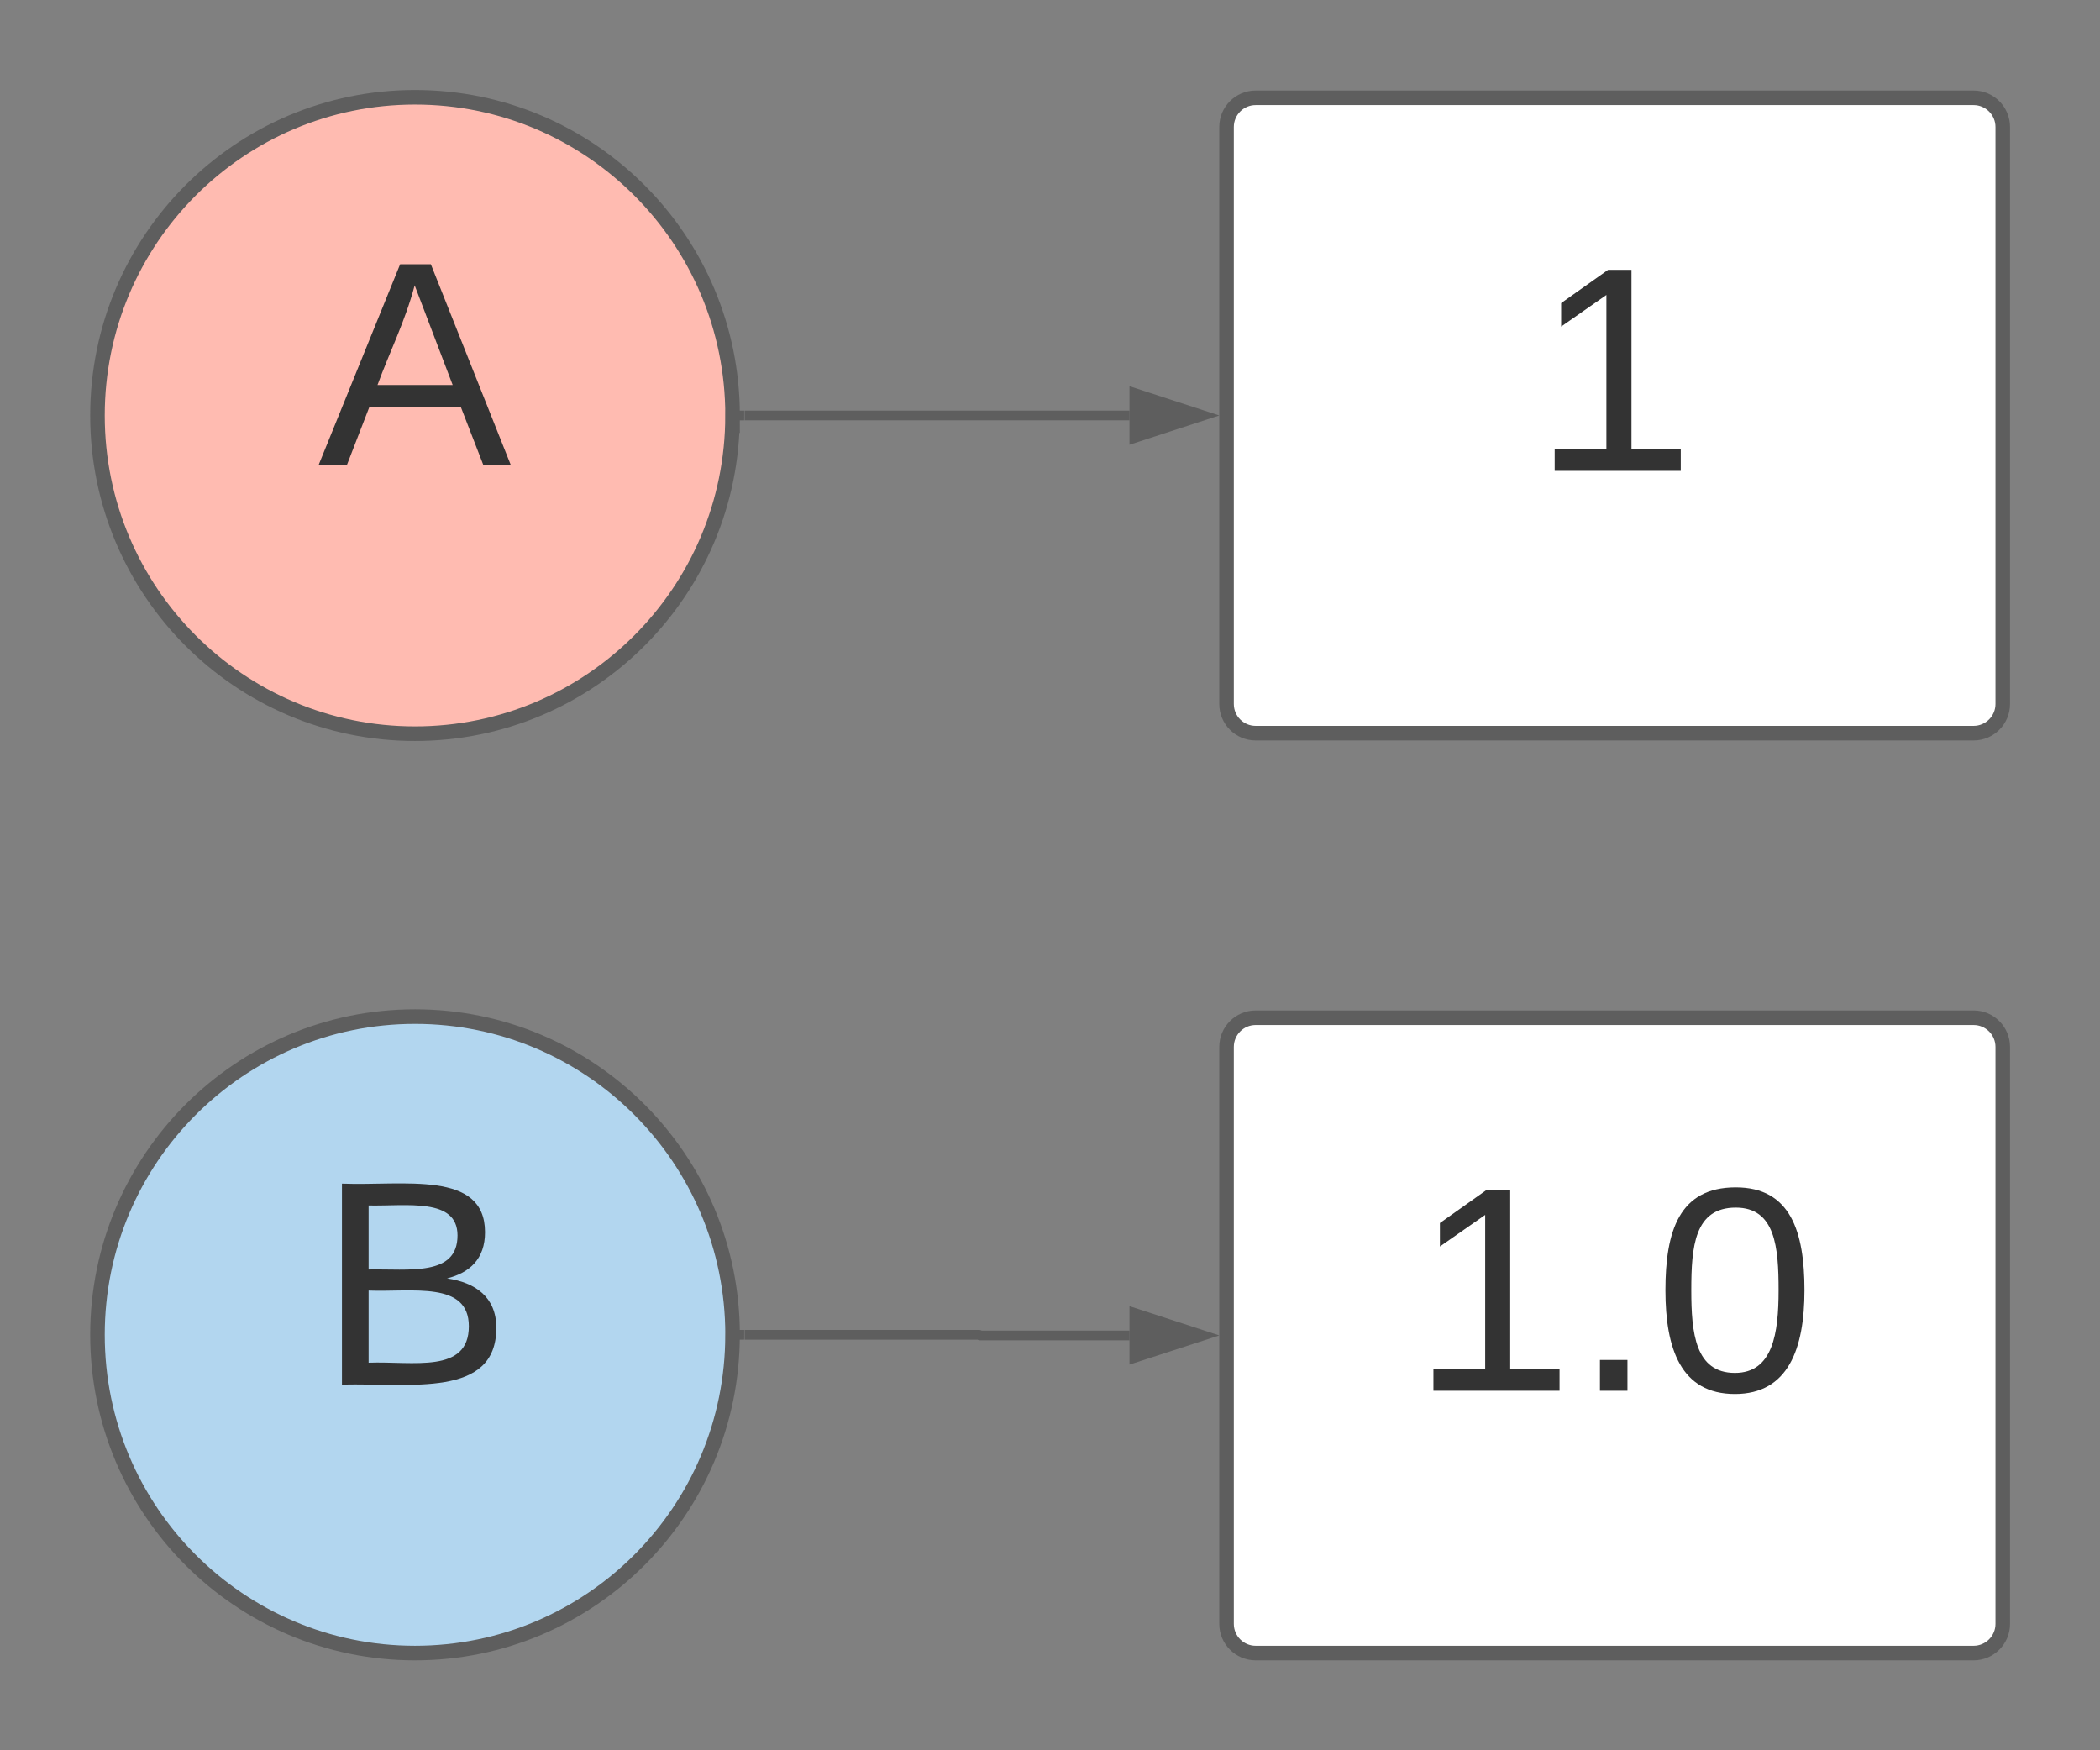 <?xml version="1.0" encoding="UTF-8"?>
<svg xmlns="http://www.w3.org/2000/svg" xmlns:xlink="http://www.w3.org/1999/xlink" width="216pt" height="180pt" viewBox="0 0 216 180" version="1.1">
<rect x="0" y="0" width="216" height="180" fill="#808080" stroke="none"/>
<g id="surface1">
<path style="fill-rule:nonzero;fill:rgb(100%,73.333%,69.412%);fill-opacity:1;stroke-width:3;stroke-linecap:butt;stroke-linejoin:miter;stroke:rgb(36.863%,36.863%,36.863%);stroke-opacity:1;stroke-miterlimit:4;" d="M 450.903 305.453 C 450.903 341.602 421.601 370.906 385.447 370.906 C 349.301 370.906 319.999 341.609 319.999 305.461 C 319.999 269.312 349.301 240.008 385.447 240.008 C 421.601 240.008 450.911 269.312 450.911 305.461 Z M 450.903 305.453 " transform="matrix(0.499,0,0,0.5,-149.654,-110)"/>
<path style=" stroke:none;fill-rule:nonzero;fill:rgb(20%,20%,20%);fill-opacity:1;" d="M 49.723 47.844 L 47.395 41.844 L 37.996 41.844 L 35.672 47.844 L 32.762 47.844 L 41.156 27.176 L 44.316 27.176 L 52.547 47.844 Z M 46.562 39.594 L 42.652 29.344 C 41.656 33.094 40.078 36.176 38.828 39.594 L 46.562 39.594 "/>
<path style="fill-rule:nonzero;fill:rgb(100%,100%,100%);fill-opacity:1;stroke-width:3;stroke-linecap:butt;stroke-linejoin:miter;stroke:rgb(36.863%,36.863%,36.863%);stroke-opacity:1;stroke-miterlimit:4;" d="M 552.732 246.117 C 552.732 242.82 555.41 240.117 558.73 240.117 L 706.728 240.117 C 710.033 240.117 712.727 242.82 712.727 246.117 L 712.727 364.797 C 712.727 368.102 710.033 370.797 706.728 370.797 L 558.73 370.797 C 555.41 370.797 552.732 368.102 552.732 364.797 Z M 552.732 246.117 " transform="matrix(0.499,0,0,0.5,-149.654,-110)"/>
<path style=" stroke:none;fill-rule:nonzero;fill:rgb(20%,20%,20%);fill-opacity:1;" d="M 159.91 48.422 L 159.91 46.172 L 165.23 46.172 L 165.23 30.336 L 160.574 33.586 L 160.574 31.172 L 165.398 27.754 L 167.809 27.754 L 167.809 46.172 L 172.879 46.172 L 172.879 48.422 L 159.91 48.422 "/>
<path style="fill:none;stroke-width:2;stroke-linecap:butt;stroke-linejoin:miter;stroke:rgb(36.863%,36.863%,36.863%);stroke-opacity:1;stroke-miterlimit:4;" d="M 453.401 305.453 L 532.733 305.453 " transform="matrix(0.499,0,0,0.5,-149.654,-110)"/>
<path style=" stroke:none;fill-rule:nonzero;fill:rgb(36.863%,36.863%,36.863%);fill-opacity:1;" d="M 76.543 43.227 L 76.008 43.227 L 76.027 42.734 L 76.027 42.227 L 76.547 42.227 Z M 76.543 43.227 "/>
<path style="fill-rule:nonzero;fill:rgb(36.863%,36.863%,36.863%);fill-opacity:1;stroke-width:2;stroke-linecap:butt;stroke-linejoin:miter;stroke:rgb(36.863%,36.863%,36.863%);stroke-opacity:1;stroke-miterlimit:4;" d="M 548.002 305.453 L 533.727 310.094 L 533.727 300.812 Z M 548.002 305.453 " transform="matrix(0.499,0,0,0.5,-149.654,-110)"/>
<path style="fill-rule:nonzero;fill:rgb(69.804%,83.922%,93.725%);fill-opacity:1;stroke-width:3;stroke-linecap:butt;stroke-linejoin:miter;stroke:rgb(36.863%,36.863%,36.863%);stroke-opacity:1;stroke-miterlimit:4;" d="M 450.903 494.547 C 450.903 530.703 421.601 560 385.447 560 C 349.301 560 319.999 530.703 319.999 494.547 C 319.999 458.398 349.301 429.094 385.447 429.094 C 421.601 429.094 450.911 458.391 450.911 494.539 Z M 450.903 494.547 " transform="matrix(0.499,0,0,0.5,-149.654,-110)"/>
<path style=" stroke:none;fill-rule:nonzero;fill:rgb(20%,20%,20%);fill-opacity:1;" d="M 45.98 131.473 C 48.891 131.891 51.051 133.391 51.051 136.555 C 51.051 143.805 42.238 142.223 35.172 142.391 L 35.172 121.723 C 41.488 121.973 49.887 120.305 49.887 126.723 C 49.887 129.473 48.309 130.891 45.98 131.473 Z M 37.914 130.555 C 42.07 130.473 47.059 131.305 47.059 127.055 C 47.059 123.141 41.824 124.055 37.914 123.973 Z M 37.914 140.141 C 42.488 139.973 48.223 141.305 48.223 136.391 C 48.223 131.723 42.406 132.891 37.914 132.723 L 37.914 140.141 "/>
<path style="fill-rule:nonzero;fill:rgb(100%,100%,100%);fill-opacity:1;stroke-width:3;stroke-linecap:butt;stroke-linejoin:miter;stroke:rgb(36.863%,36.863%,36.863%);stroke-opacity:1;stroke-miterlimit:4;" d="M 552.732 435.328 C 552.732 432.031 555.41 429.328 558.73 429.328 L 706.728 429.328 C 710.033 429.328 712.727 432.031 712.727 435.328 L 712.727 554 C 712.727 557.297 710.033 560 706.728 560 L 558.73 560 C 555.41 560 552.732 557.297 552.732 554 Z M 552.732 435.328 " transform="matrix(0.499,0,0,0.5,-149.654,-110)"/>
<path style=" stroke:none;fill-rule:nonzero;fill:rgb(20%,20%,20%);fill-opacity:1;" d="M 147.438 143.027 L 147.438 140.777 L 152.762 140.777 L 152.762 124.941 L 148.105 128.191 L 148.105 125.777 L 152.926 122.359 L 155.336 122.359 L 155.336 140.777 L 160.41 140.777 L 160.41 143.027 L 147.438 143.027 "/>
<path style=" stroke:none;fill-rule:nonzero;fill:rgb(20%,20%,20%);fill-opacity:1;" d="M 164.566 143.027 L 164.566 139.859 L 167.395 139.859 L 167.395 143.027 L 164.566 143.027 "/>
<path style=" stroke:none;fill-rule:nonzero;fill:rgb(20%,20%,20%);fill-opacity:1;" d="M 178.535 122.109 C 184.188 122.109 185.602 126.691 185.602 132.691 C 185.602 138.691 183.938 143.359 178.449 143.359 C 172.879 143.359 171.301 138.691 171.301 132.691 C 171.301 126.609 172.715 122.109 178.535 122.109 Z M 178.449 141.191 C 182.359 141.191 182.941 137.109 182.941 132.691 C 182.941 128.277 182.609 124.191 178.535 124.191 C 174.293 124.191 173.961 128.191 173.961 132.691 C 173.961 137.109 174.375 141.191 178.449 141.191 "/>
<path style="fill:none;stroke-width:2;stroke-linecap:butt;stroke-linejoin:miter;stroke:rgb(36.863%,36.863%,36.863%);stroke-opacity:1;stroke-miterlimit:4;" d="M 453.401 494.547 L 501.763 494.547 C 501.786 494.547 501.818 494.57 501.818 494.609 C 501.818 494.648 501.849 494.68 501.88 494.68 L 532.733 494.68 " transform="matrix(0.499,0,0,0.5,-149.654,-110)"/>
<path style=" stroke:none;fill-rule:nonzero;fill:rgb(36.863%,36.863%,36.863%);fill-opacity:1;" d="M 76.543 137.773 L 76.008 137.773 L 76.027 137.273 L 76.027 136.773 L 76.547 136.773 Z M 76.543 137.773 "/>
<path style="fill-rule:nonzero;fill:rgb(36.863%,36.863%,36.863%);fill-opacity:1;stroke-width:2;stroke-linecap:butt;stroke-linejoin:miter;stroke:rgb(36.863%,36.863%,36.863%);stroke-opacity:1;stroke-miterlimit:4;" d="M 548.002 494.672 L 533.727 499.297 L 533.727 490.031 Z M 548.002 494.672 " transform="matrix(0.499,0,0,0.5,-149.654,-110)"/>
</g>
</svg>
